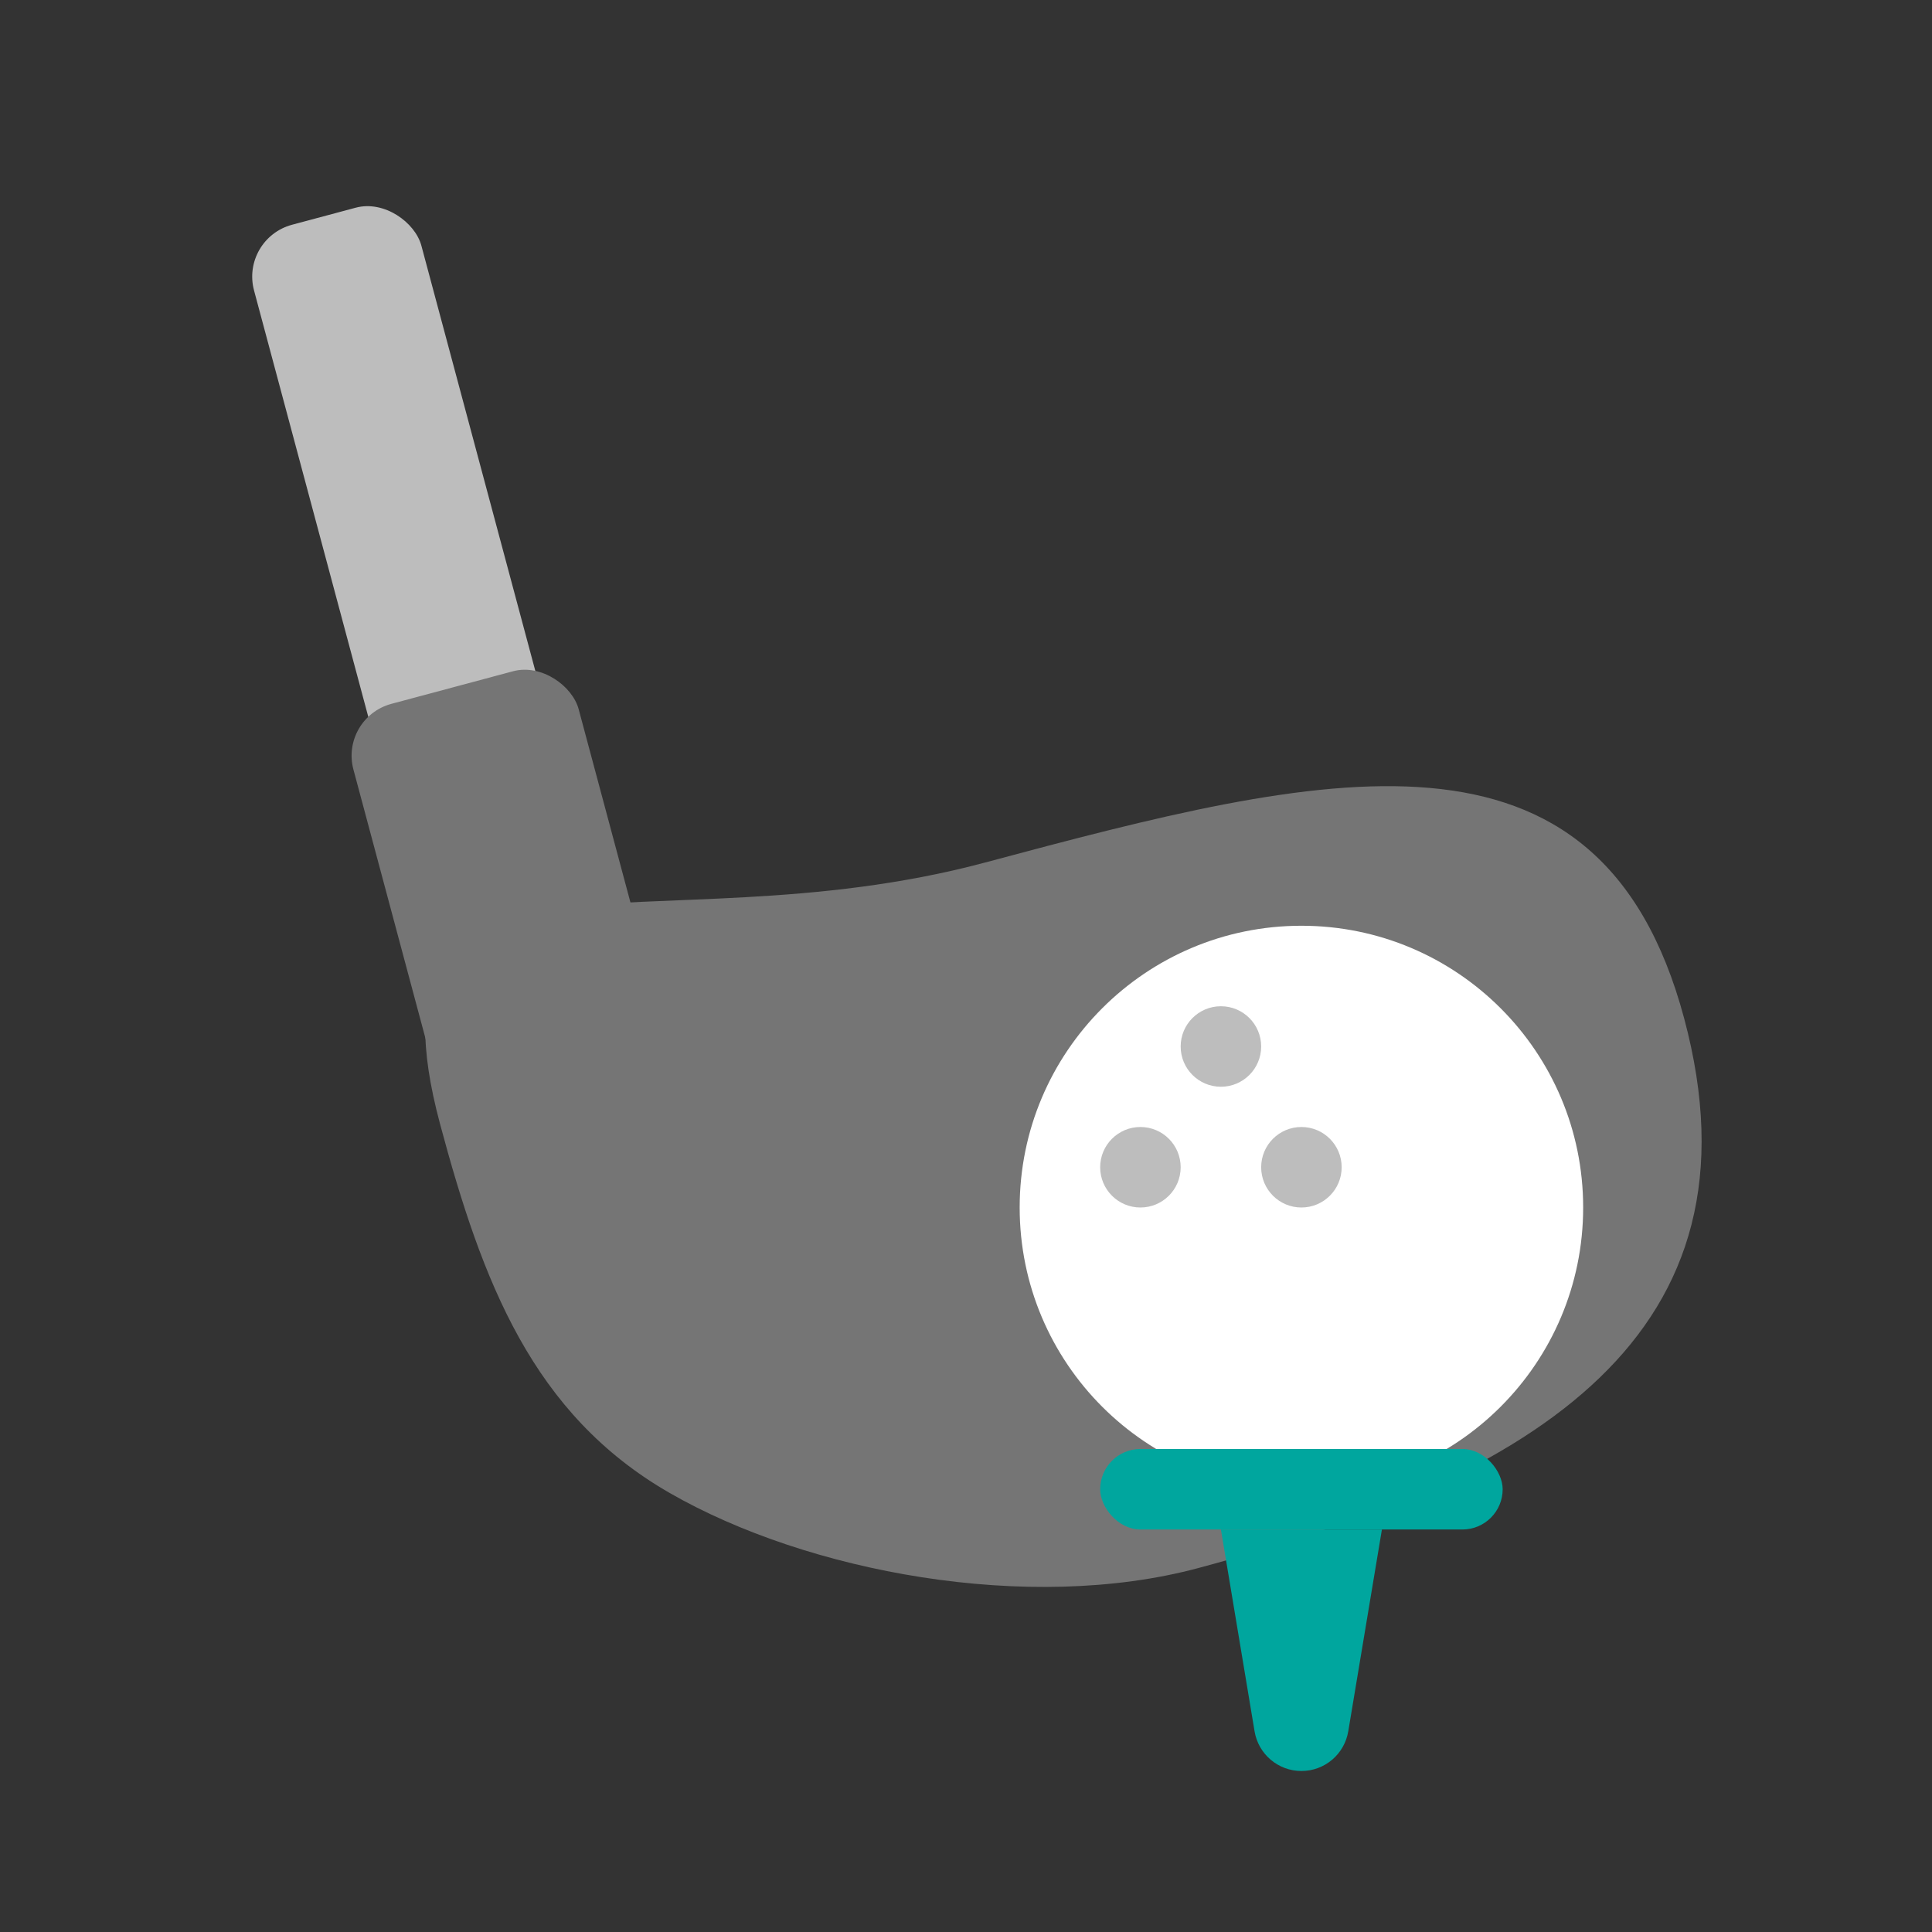 <svg width="36" height="36" viewBox="0 0 36 36" fill="none" xmlns="http://www.w3.org/2000/svg">
<rect x="0" y="0" width="36" height="36" fill="#333333" stroke="none"/>
<path d="M31.381 18.973C32.958 24.858 28.632 27.529 22.326 29.219C19.166 30.066 15.047 29.296 12.478 27.819C9.921 26.349 8.987 23.88 8.2 20.945C6.624 15.06 12.05 17.761 18.355 16.072C24.661 14.382 29.804 13.088 31.381 18.973Z" fill="#757575"/>
<circle cx="24.25" cy="22.5" r="5.25" fill="white"/>
<circle cx="22.75" cy="19.5" r="0.75" fill="#BDBDBD"/>
<circle cx="24.25" cy="21.75" r="0.75" fill="#BDBDBD"/>
<circle cx="21.25" cy="21.75" r="0.75" fill="#BDBDBD"/>
<rect x="20.5" y="27" width="7.5" height="1.5" rx="0.75" fill="#00A69E"/>
<path d="M22.75 28.5H25.75L25.123 32.26C25.052 32.687 24.683 33 24.25 33C23.817 33 23.448 32.687 23.377 32.26L22.75 28.5Z" fill="#00A69E"/>
<rect x="4.475" y="4.447" width="3.228" height="20.43" rx="1" transform="rotate(-15 4.475 4.447)" fill="#BDBDBD"/>
<rect x="6.327" y="13.374" width="4.345" height="11.563" rx="1" transform="rotate(-15 6.327 13.374)" fill="#757575"/>
</svg>
